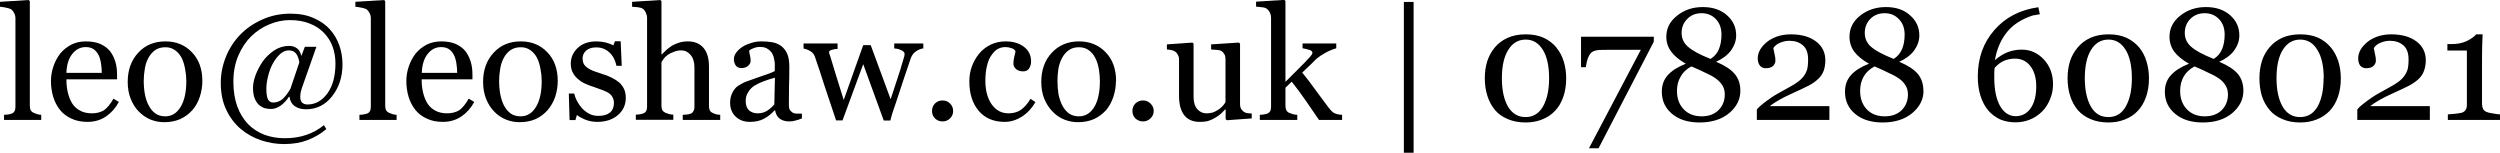 <svg width="630.37" height="38.52" viewBox="0 0 166.79 10.19" xmlns="http://www.w3.org/2000/svg">
  <g style="line-height:1.25" font-size="10.58" stroke-width=".26" font-family="Georgia">
    <path d="M37.12 76.1h-2.48v-.34l.25-.02q.14-.02.22-.05.15-.04.22-.16.07-.11.07-.3v-5.9q0-.19-.08-.35-.08-.16-.2-.26-.1-.06-.35-.11-.25-.05-.4-.06v-.33l1.92-.12.07.08v6.99q0 .18.07.3.07.11.22.17l.22.08q.11.03.25.04zM42.3 74.9q-.32.6-.86.97-.53.36-1.23.36-.62 0-1.08-.22-.46-.21-.76-.58-.3-.38-.45-.87-.15-.5-.15-1.05 0-.5.16-.97.16-.48.46-.87.3-.36.73-.59.44-.22.98-.22.56 0 .96.17.4.18.65.48.23.3.35.69.12.39.12.85v.34H38.8q0 .5.1.9.1.42.3.73.2.3.53.47.32.17.77.17.46 0 .8-.2.33-.23.64-.78zm-1.14-1.94q0-.3-.05-.62-.05-.34-.16-.56-.12-.24-.32-.39-.21-.15-.54-.15-.54 0-.9.46-.36.45-.39 1.26zM47.87 73.5q0 .54-.17 1.06-.17.51-.49.88-.36.4-.83.61-.47.2-1.05.2-.49 0-.93-.18-.43-.18-.78-.54-.33-.34-.53-.84-.2-.5-.2-1.12 0-1.2.7-1.95.69-.76 1.82-.76 1.07 0 1.76.72.7.72.7 1.92zm-1.07 0q0-.38-.08-.8-.08-.44-.23-.74-.17-.32-.44-.51-.27-.2-.65-.2-.4 0-.69.2-.27.2-.45.53-.17.32-.23.72-.07.4-.07.78 0 .5.08.92.08.42.26.75.17.33.44.52.26.19.66.19.64 0 1.02-.63.38-.62.38-1.72zM56.14 76.71q-.52.45-1.23.73-.7.27-1.58.27-.78 0-1.54-.25-.75-.25-1.36-.76-.6-.51-.96-1.27-.37-.76-.37-1.8 0-.88.33-1.71.33-.84.95-1.49.6-.63 1.47-1.02.87-.4 1.9-.4.9 0 1.56.3.65.28 1.07.75.42.47.63 1.07.21.6.21 1.26 0 1.26-.7 2.14-.68.86-1.74.86-.44 0-.75-.21-.3-.22-.34-.62l-.04-.01q-.24.37-.56.6-.32.22-.64.22-.22 0-.44-.06-.22-.08-.39-.24-.17-.17-.27-.44t-.1-.68q0-.37.17-.84.18-.47.47-.9.3-.42.76-.74.47-.31 1.01-.31.3 0 .52.16.22.16.28.48h.03l.22-.58h.77L54.5 74l-.08.3-.02.26q0 .27.13.39.14.12.35.12.8 0 1.34-.75.53-.75.53-1.98 0-.61-.19-1.13-.19-.52-.58-.92-.38-.4-.95-.62-.57-.23-1.31-.23-.7 0-1.37.28-.67.27-1.22.8-.53.52-.86 1.29-.33.77-.33 1.74 0 .93.26 1.65.26.7.73 1.19.46.46 1.08.7.63.23 1.36.23.82 0 1.46-.23.64-.22 1.15-.64zm-1.8-4.45q-.07-.42-.23-.6-.16-.2-.47-.2-.33 0-.61.27-.27.26-.47.63-.2.38-.31.84-.11.45-.11.83 0 .44.1.68.11.23.36.23.35 0 .63-.24.27-.25.52-.69zM60.83 76.1h-2.48v-.34l.25-.02.22-.05q.15-.04.22-.16.07-.11.07-.3v-5.9q0-.19-.08-.35-.08-.16-.2-.26-.1-.06-.35-.11-.25-.05-.4-.06v-.33L60 68.1l.07.08v6.99q0 .18.07.3.07.11.22.17l.22.08q.11.03.25.04zM66.01 74.9q-.32.6-.86.97-.54.36-1.23.36-.62 0-1.08-.22-.46-.21-.76-.58-.3-.38-.45-.87-.15-.5-.15-1.05 0-.5.16-.97.16-.48.46-.87.3-.36.73-.59.44-.22.98-.22.56 0 .96.17.4.18.65.48.23.3.35.69.12.39.12.85v.34H62.5q0 .5.1.9.1.42.3.73.2.3.53.47.32.17.77.17.46 0 .8-.2.33-.23.64-.78zm-1.14-1.94q0-.3-.05-.62-.05-.34-.16-.56-.12-.24-.32-.39-.21-.15-.54-.15-.54 0-.9.46-.36.45-.39 1.26zM71.58 73.5q0 .54-.17 1.06-.18.51-.5.88-.35.4-.82.61-.47.2-1.05.2-.49 0-.93-.18-.44-.18-.78-.54-.33-.34-.53-.84-.2-.5-.2-1.12 0-1.2.7-1.95.69-.76 1.82-.76 1.07 0 1.76.72.7.72.7 1.92zm-1.07 0q0-.38-.08-.8-.08-.44-.23-.74-.17-.32-.44-.51-.27-.2-.65-.2-.4 0-.69.2-.28.2-.45.53-.17.32-.23.72-.07.4-.07.78 0 .5.08.92.08.42.25.75.18.33.44.52.27.19.67.19.64 0 1.02-.63.38-.62.38-1.72zM75.68 73.6q.21.19.32.43.12.24.12.6 0 .7-.53 1.15-.53.45-1.37.45-.45 0-.83-.16-.37-.16-.53-.3l-.1.34h-.39l-.05-1.77h.36q.04.2.17.47.14.27.33.49.2.22.48.38.28.15.63.15.5 0 .77-.22.27-.23.27-.64 0-.22-.09-.38-.08-.16-.25-.28-.17-.11-.42-.2l-.55-.2q-.24-.07-.54-.2-.3-.12-.5-.3-.24-.18-.38-.44-.15-.26-.15-.62 0-.62.47-1.06.46-.43 1.24-.43.3 0 .61.07.32.08.52.2l.11-.28h.38l.07 1.64h-.35q-.11-.55-.47-.89-.36-.34-.88-.34-.42 0-.66.2-.25.22-.25.52 0 .23.08.39.09.15.25.26.15.1.38.2l.59.2q.34.1.64.25t.5.32zM82.42 76.1h-2.5v-.34l.26-.02q.14-.01.24-.05.14-.04.2-.16.08-.11.08-.3V72.6q0-.54-.26-.84-.25-.3-.62-.3-.27 0-.5.1-.23.08-.4.2-.18.13-.27.26l-.15.22v2.93q0 .17.07.29.07.11.21.17l.24.08q.12.03.27.04v.34h-2.5v-.34l.24-.02.22-.05q.14-.04.22-.16.07-.11.07-.3V69.3q0-.18-.08-.35-.08-.18-.21-.27-.1-.07-.33-.1l-.38-.03v-.33l1.89-.12.07.08v3.55h.02l.31-.3q.14-.13.37-.28.2-.12.46-.2.27-.09.6-.09.68 0 1.05.44.36.43.36 1.24v2.65q0 .18.07.3.06.1.21.16l.21.08.26.03zM87.87 76q-.24.1-.43.14-.18.06-.41.06-.4 0-.65-.19-.24-.19-.3-.55h-.03q-.34.37-.73.57-.38.2-.92.2-.58 0-.95-.35-.37-.36-.37-.92 0-.3.09-.53.08-.23.24-.42.13-.16.35-.27.2-.13.4-.2l.93-.33q.72-.23.97-.37v-.51q0-.07-.04-.26-.02-.19-.11-.36-.1-.2-.3-.33-.19-.15-.53-.15-.24 0-.45.09-.2.07-.28.16 0 .1.05.3.05.2.05.38t-.17.33q-.16.15-.45.15-.26 0-.38-.18-.12-.19-.12-.41 0-.24.17-.46.17-.22.44-.39.23-.14.56-.24.33-.1.65-.1.43 0 .75.06.33.06.59.25.26.2.4.52.14.33.14.85 0 .74-.02 1.3L87 75.1q0 .2.06.33.08.11.22.2.08.04.24.05h.35zm-1.8-2.72q-.44.12-.77.25-.33.12-.62.3-.26.18-.4.43-.16.24-.16.57 0 .42.22.63.23.2.58.2.37 0 .64-.18.28-.18.47-.42zM95.97 71.33q-.22.02-.47.18-.25.16-.37.48l-.49 1.45-.5 1.52-.2.58q-.1.3-.17.6h-.44l-1.37-3.76-1.38 3.75h-.43l-.76-2.27q-.36-1.13-.65-1.97-.08-.24-.31-.38-.24-.14-.45-.17V71h2.27v.36q-.17 0-.37.06-.2.05-.2.17l.02.09.05.14.37 1.22.54 1.73 1.3-3.66h.5l1.33 3.61.44-1.34q.22-.65.38-1.22l.07-.24q.04-.11.04-.22 0-.1-.09-.17-.08-.07-.2-.11-.1-.05-.23-.07l-.17-.02V71h1.94zM97.96 75.5q0 .3-.21.5-.2.2-.5.2-.29 0-.5-.2-.2-.2-.2-.5 0-.29.2-.5.21-.2.5-.2.3 0 .5.2.21.21.21.5zM101.4 76.23q-1.1 0-1.73-.73-.63-.74-.63-1.97 0-.54.17-1 .17-.47.49-.86.3-.36.76-.59.46-.22 1-.22.75 0 1.22.36.48.36.48.98 0 .25-.13.46-.12.2-.4.2-.31 0-.48-.16-.17-.16-.17-.35 0-.23.06-.47.07-.25.08-.37-.1-.16-.28-.2-.18-.07-.4-.07-.24 0-.47.11-.22.1-.43.4-.2.25-.31.69-.12.44-.12 1.05 0 .96.42 1.57.43.6 1.12.6.5 0 .84-.24.34-.24.63-.73l.33.22q-.34.6-.9.97-.56.35-1.15.35zM108.82 73.5q0 .54-.17 1.06-.17.51-.48.88-.36.4-.83.61-.47.2-1.05.2-.49 0-.93-.18-.44-.18-.78-.54-.33-.34-.54-.84-.2-.5-.2-1.12 0-1.2.7-1.95.7-.76 1.82-.76 1.07 0 1.77.72t.7 1.92zm-1.07 0q0-.38-.07-.8-.08-.44-.24-.74-.16-.32-.43-.51-.27-.2-.66-.2-.4 0-.68.2t-.45.53q-.17.32-.24.72-.06.4-.06.78 0 .5.07.92.09.42.26.75.18.33.44.52.27.19.66.19.65 0 1.03-.63.37-.62.37-1.72zM111.34 75.5q0 .3-.22.5-.2.2-.5.2-.28 0-.5-.2-.2-.2-.2-.5 0-.29.2-.5.22-.2.5-.2.3 0 .5.2.22.21.22.5zM117.88 76l-1.66.12-.08-.07v-.65h-.03l-.28.28q-.15.14-.36.26-.23.14-.44.21-.22.08-.62.08-.68 0-1.03-.44-.35-.45-.35-1.29v-2.44q0-.18-.08-.3-.06-.14-.2-.23-.1-.06-.23-.09-.14-.03-.3-.04v-.34l1.7-.12.08.07v3.54q0 .56.25.83.25.28.6.28.28 0 .5-.08.22-.1.37-.21.14-.11.25-.23.1-.12.16-.23v-2.88q0-.18-.07-.3-.07-.14-.2-.23-.1-.06-.28-.07l-.41-.03v-.34l1.85-.12.08.07v4.05q0 .17.07.3.07.12.2.21.1.06.22.08l.29.02zM123.91 76.1h-1.54l-.86-1.25q-.46-.67-.96-1.3l-.42.4v1.2q0 .2.07.32t.21.17l.24.08q.12.03.27.04v.34h-2.5v-.34l.24-.02.22-.05q.14-.04.22-.16.07-.11.07-.3V69.3q0-.2-.08-.36-.08-.17-.21-.26-.1-.08-.34-.1l-.37-.04v-.33l1.89-.12.07.08v5.39l.87-.87q.47-.46.79-.82l.09-.12q.05-.08.05-.13 0-.14-.23-.2-.22-.07-.43-.1V71h2.25v.32q-.44.13-.77.33-.34.19-.51.34-.12.1-.35.34l-.64.61q.43.52.95 1.25l.78 1.05q.23.31.4.4.19.1.53.12zM128.68 78.29h-.65V68.23h.65zM138.2 71.27q.34.4.5.94.16.53.16 1.11 0 .7-.2 1.26t-.55.92q-.36.38-.86.57-.5.2-1.1.2-.67 0-1.2-.23-.52-.22-.84-.6-.34-.41-.51-.95-.17-.54-.17-1.17 0-.61.16-1.13.17-.52.51-.93.33-.4.86-.64.52-.23 1.19-.23.7 0 1.21.23.51.24.85.65zm-.48 2.05q0-1.23-.42-1.9-.42-.68-1.14-.68-.74 0-1.16.68-.43.67-.43 1.9 0 1.17.4 1.88.42.71 1.18.71.75 0 1.16-.7.41-.72.41-1.89zM144.7 70.89l-3.68 7.1h-.64l3.46-6.57h-2.03l-.7.01q-.25.01-.46.1-.16.07-.3.35-.12.27-.18.7h-.32v-2.03h4.86zM150.48 74.15q0 .87-.75 1.5-.75.62-1.97.62-1.15 0-1.83-.57-.69-.57-.69-1.48 0-.67.4-1.11.41-.45 1.2-.76-.65-.37-.97-.8-.33-.44-.33-1 0-.84.71-1.4.72-.58 1.72-.58t1.61.54q.62.54.62 1.35 0 .52-.34 1-.34.46-1 .76.86.36 1.23.8.39.45.39 1.13zm-1.26-3.75q0-.63-.37-1.02-.37-.4-.96-.4-.58 0-.95.38-.38.38-.38.94 0 .55.43.92.42.38 1.5.81.4-.25.56-.66.17-.4.17-.97zm.22 4q0-.33-.14-.57-.14-.25-.4-.45-.25-.2-.7-.4-.46-.23-.99-.45-.5.27-.72.69-.24.41-.24.94 0 .76.45 1.23t1.2.47q.7 0 1.12-.41.42-.42.42-1.05zM156.42 76.1h-4.84v-.7q.14-.17.38-.36.25-.2.6-.44.2-.14.49-.3l.65-.36q.41-.22.63-.39.22-.16.4-.4.12-.16.2-.4.07-.24.07-.69 0-.64-.35-.94-.35-.3-.89-.3-.33 0-.63.13-.3.12-.45.36l.08.39q.06.23.06.44 0 .2-.16.36-.16.15-.48.15-.26 0-.4-.18t-.14-.48q0-.28.15-.56.16-.28.45-.52.28-.23.7-.38.42-.14.9-.14 1.06 0 1.68.47.63.47.63 1.26 0 .38-.11.7-.11.3-.36.54-.28.26-.64.45-.37.19-1.12.53-.45.2-.84.42-.39.22-.64.42h3.98zM162.7 74.15q0 .87-.76 1.5-.75.62-1.97.62-1.14 0-1.83-.57-.68-.57-.68-1.48 0-.67.4-1.11.4-.45 1.2-.76-.65-.37-.98-.8-.32-.44-.32-1 0-.84.7-1.4.73-.58 1.73-.58t1.6.54q.63.54.63 1.35 0 .52-.34 1-.34.46-1 .76.85.36 1.23.8.38.45.38 1.13zm-1.26-3.75q0-.63-.38-1.02-.37-.4-.95-.4-.59 0-.96.38t-.37.94q0 .55.42.92.43.38 1.51.81.39-.25.56-.66.17-.4.17-.97zm.22 4q0-.33-.14-.57-.14-.25-.4-.45t-.71-.4q-.45-.23-.98-.45-.5.27-.73.69-.23.41-.23.94 0 .76.44 1.23.45.47 1.2.47.71 0 1.13-.41.42-.42.42-1.05zM171.34 73.72q0 .53-.2 1-.19.47-.51.8-.38.38-.84.56-.45.18-.95.18-.57 0-1.04-.2-.46-.22-.79-.6-.33-.4-.51-.97t-.18-1.28q0-1.84 1.1-3.1 1.1-1.27 2.94-1.53l.1.47-.47.08q-1.12.36-1.74 1.13-.6.76-.79 1.85.45-.38.88-.54.43-.16.91-.16.87 0 1.48.66t.61 1.65zm-1.12.13q0-.83-.39-1.34-.38-.5-1.03-.5-.38 0-.72.14-.33.14-.64.48l-.02.3v.35q0 1.2.39 1.9.4.67 1.04.67.62 0 1-.53.37-.54.37-1.47zM177.09 71.27q.33.4.49.94.16.53.16 1.11 0 .7-.2 1.26t-.55.92q-.36.38-.86.57-.5.2-1.1.2-.67 0-1.2-.23-.51-.22-.84-.6-.34-.41-.51-.95-.17-.54-.17-1.17 0-.61.16-1.13.17-.52.52-.93.33-.4.85-.64.52-.23 1.2-.23.7 0 1.2.23.51.24.85.65zm-.49 2.05q0-1.23-.42-1.9-.42-.68-1.14-.68-.74 0-1.16.68-.42.67-.42 1.9 0 1.17.4 1.88t1.17.71q.76 0 1.16-.7.41-.72.41-1.89zM184.04 74.15q0 .87-.75 1.5-.74.62-1.96.62-1.15 0-1.83-.57-.7-.57-.7-1.48 0-.67.41-1.11.41-.45 1.2-.76-.65-.37-.98-.8-.32-.44-.32-1 0-.84.71-1.4.72-.58 1.72-.58t1.61.54q.62.54.62 1.35 0 .52-.34 1-.34.46-1 .76.85.36 1.23.8.38.45.38 1.13zm-1.25-3.75q0-.63-.37-1.02-.38-.4-.96-.4t-.96.38q-.37.38-.37.94 0 .55.43.92.42.38 1.5.81.4-.25.56-.66.17-.4.17-.97zm.22 4q0-.33-.14-.57-.14-.25-.4-.45t-.71-.4q-.45-.23-.98-.45-.5.27-.73.69-.23.41-.23.94 0 .76.45 1.23t1.19.47q.71 0 1.13-.41.42-.42.42-1.05zM189.88 71.27q.33.4.5.94.16.53.16 1.11 0 .7-.2 1.26t-.55.92q-.37.38-.86.57-.5.2-1.1.2-.68 0-1.2-.23-.52-.22-.84-.6-.35-.41-.52-.95-.16-.54-.16-1.17 0-.61.16-1.13.16-.52.51-.93.33-.4.85-.64.52-.23 1.2-.23.7 0 1.21.23.5.24.84.65zm-.48 2.05q0-1.23-.43-1.9-.41-.68-1.14-.68t-1.16.68q-.42.67-.42 1.9 0 1.17.4 1.88.41.71 1.17.71t1.17-.7q.4-.72.4-1.89zM196.48 76.1h-4.84v-.7q.13-.17.38-.36.25-.2.6-.44.2-.14.49-.3l.65-.36q.41-.22.63-.39.22-.16.4-.4.12-.16.2-.4.07-.24.07-.69 0-.64-.35-.94-.35-.3-.89-.3-.33 0-.63.13-.3.12-.45.36l.08.39q.06.23.06.44 0 .2-.16.36-.17.15-.49.15-.25 0-.4-.18-.13-.18-.13-.48 0-.28.15-.56.16-.28.45-.52.28-.23.7-.38.42-.14.9-.14 1.06 0 1.68.47.63.47.63 1.26 0 .38-.12.7-.1.3-.35.54-.28.26-.64.45-.37.19-1.12.53-.45.2-.84.42-.39.22-.64.42h3.98zM201.16 76.1h-3.48v-.37l.48-.04q.33-.04.45-.07.16-.05.24-.17.1-.12.1-.35v-3.63h-1.3v-.43h.29q.56 0 1-.2.44-.22.63-.45h.43l-.03.78-.01.8v3.07q0 .18.07.33.09.14.24.2.13.06.43.1.3.06.46.06z" style="-inkscape-font-specification:Georgia" transform="translate(-34.37 -68.1)"/>
  </g>
</svg>
